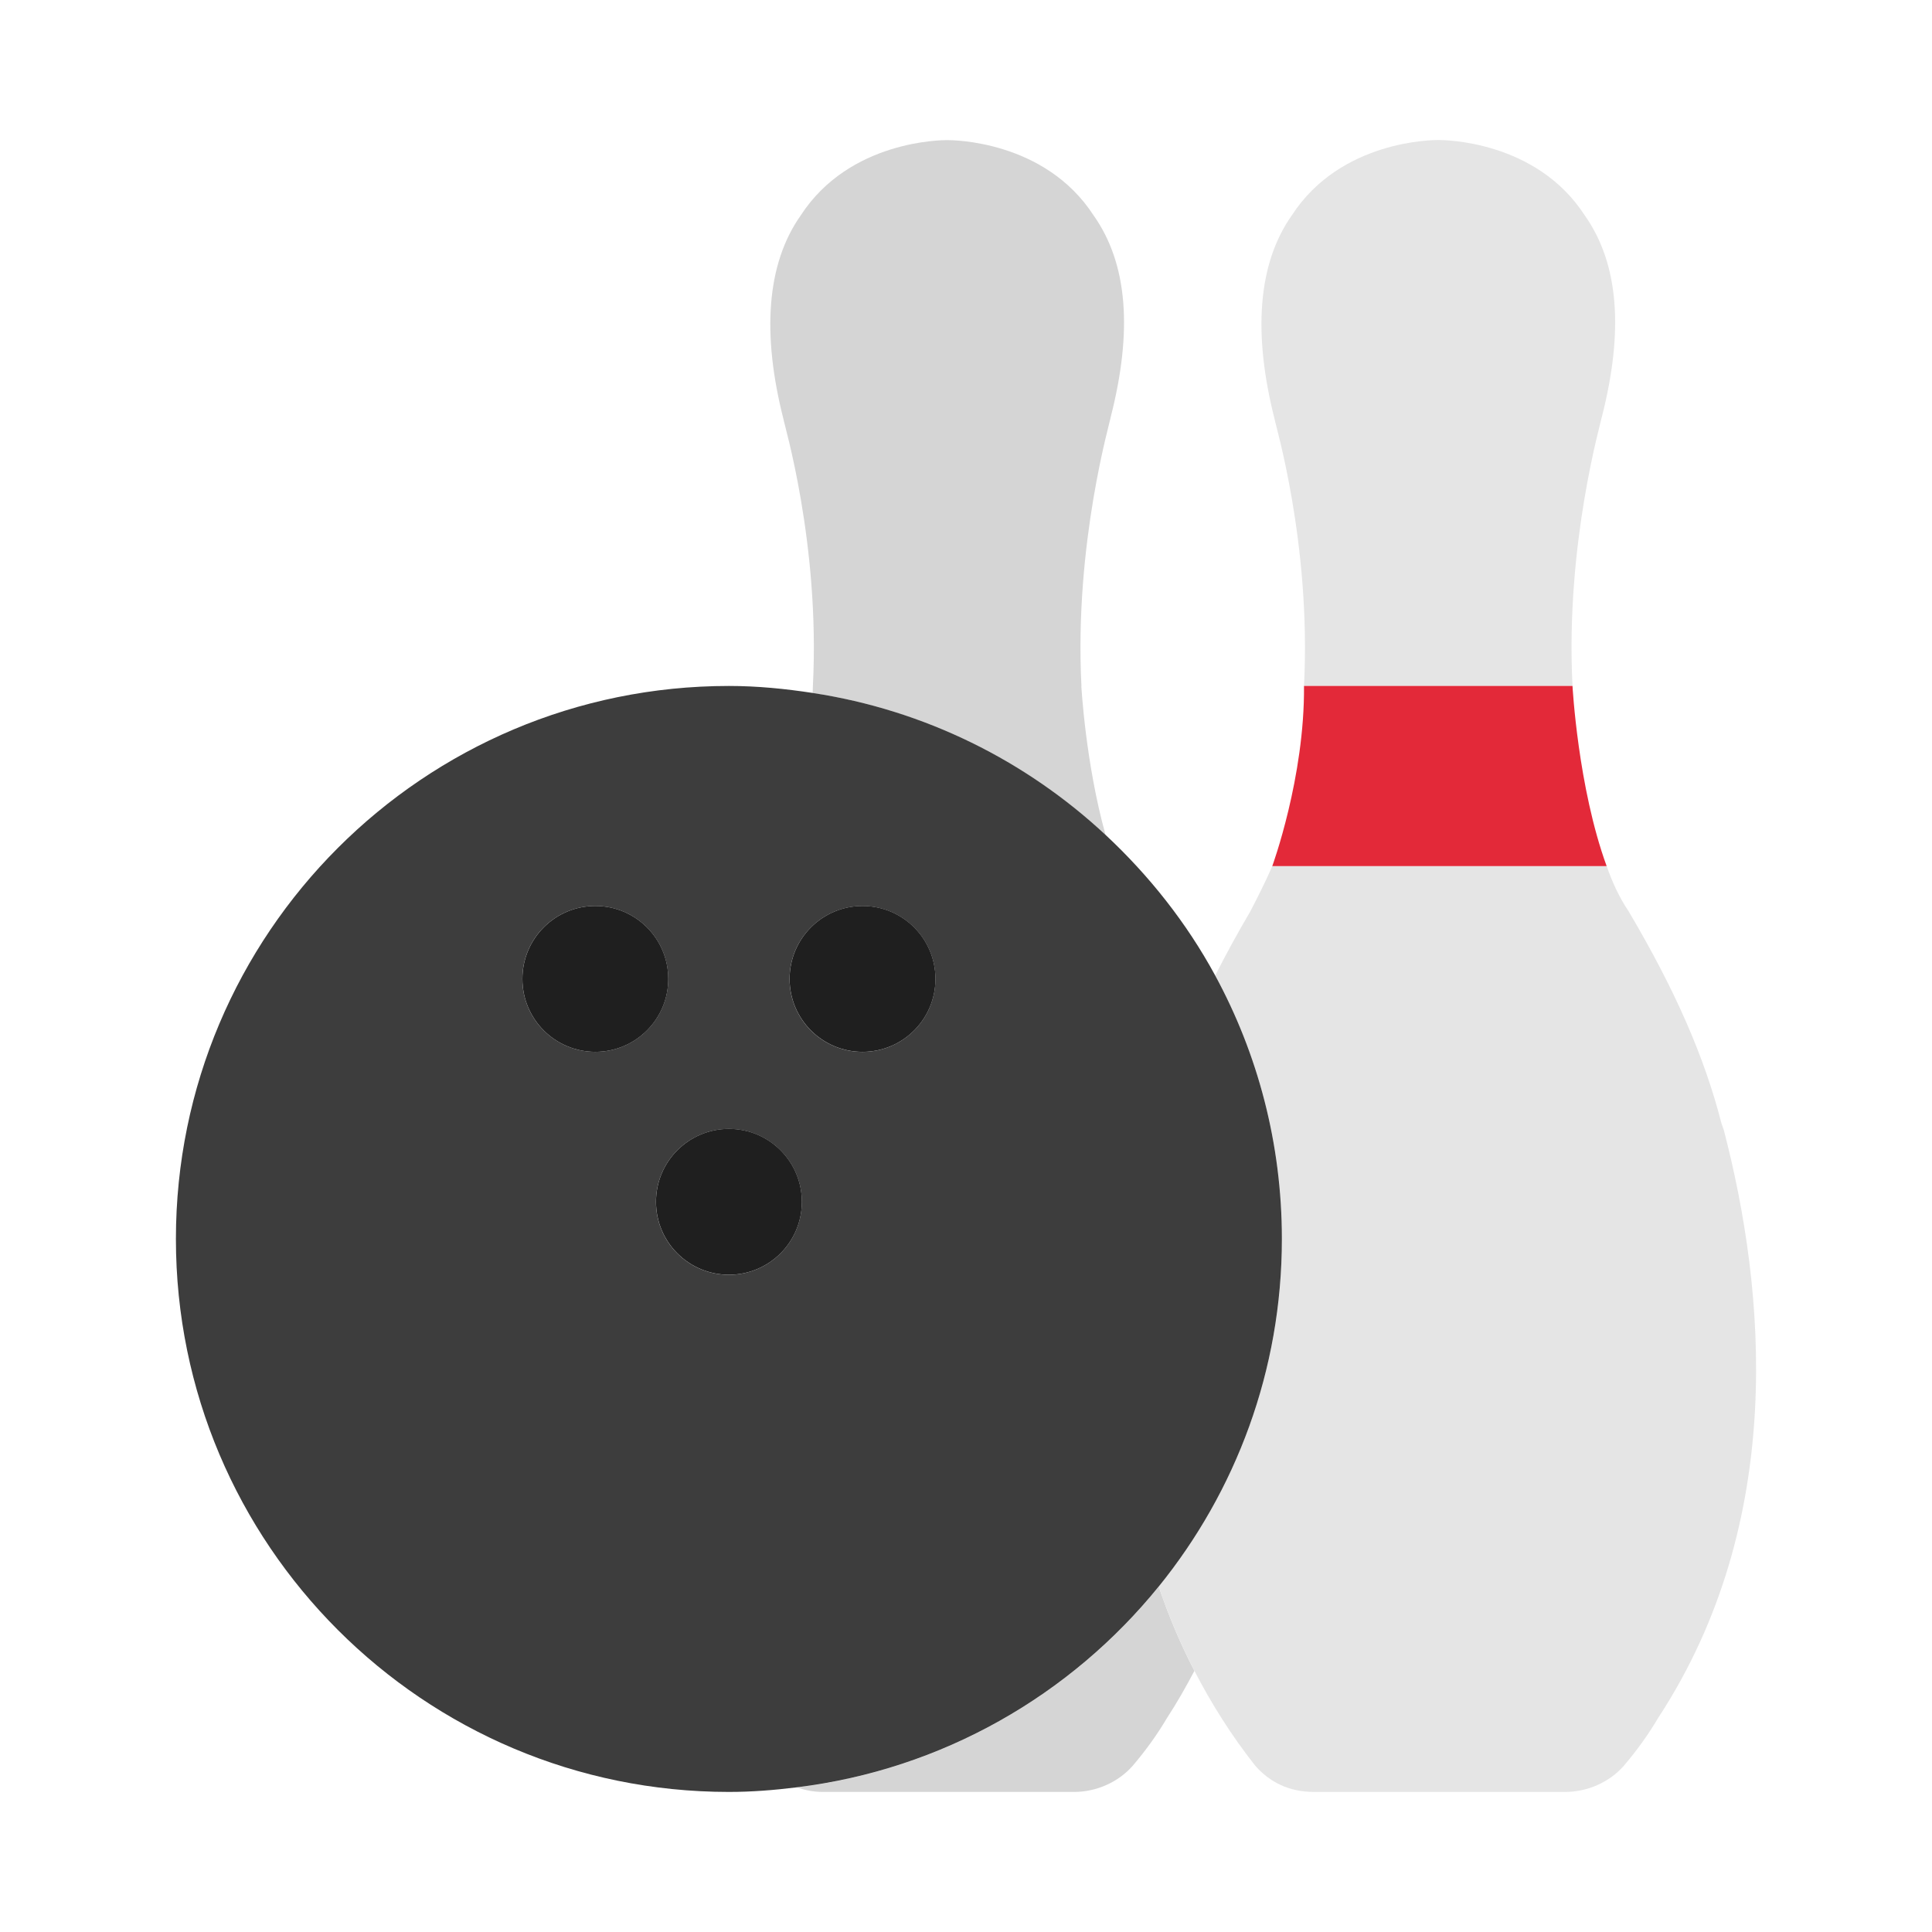 <?xml version="1.0" encoding="UTF-8"?><svg id="Layer_1" xmlns="http://www.w3.org/2000/svg" viewBox="0 0 40 40"><g><g><path d="m16.495,37.005c.166.057.342.095.539.095h5.205c.455,0,.91-.197,1.213-.542.253-.296.505-.641.707-.985.211-.323.396-.65.57-.98-.297-.574-.541-1.157-.738-1.744-1.821,2.249-4.476,3.788-7.496,4.158Z" fill="#d5d5d5"/><path d="m22.39,14.202c-.152-2.95.606-5.511.606-5.567.455-1.781.354-3.173-.354-4.175-1.011-1.559-2.931-1.559-3.032-1.559s-2.021,0-3.032,1.559c-.707,1.002-.809,2.45-.354,4.231,0,.056.758,2.561.606,5.511,0,.049-.004.097-.005.146,2.328.355,4.421,1.405,6.065,2.94-.416-1.49-.502-3.085-.502-3.085Z" fill="#d5d5d5"/></g><g><path d="m33.164,8.634c.455-1.782.354-3.173-.354-4.176-1.011-1.559-2.931-1.559-3.032-1.559s-2.021,0-3.032,1.559c-.707,1.002-.808,2.45-.354,4.231,0,.056.758,2.561.606,5.512h5.559c-.152-2.951.606-5.512.606-5.568Z" fill="#e5e5e5"/><path d="m35.691,23.402l-.051-.148c-.354-1.38-.96-2.759-1.92-4.385-.202-.296-.354-.641-.455-.936h-6.923c-.152.345-.303.641-.455.936-.268.454-.507.894-.727,1.327.881,1.622,1.381,3.48,1.381,5.455,0,2.728-.958,5.23-2.55,7.197.197.587.441,1.17.738,1.744.346.67.757,1.329,1.26,1.966.303.345.707.542,1.213.542h5.205c.455,0,.91-.197,1.213-.542.253-.296.505-.641.707-.985,2.678-4.09,2.223-8.87,1.364-12.171Z" fill="#e5e5e5"/></g><path d="m32.557,14.202h-5.559c.016,1.892-.657,3.73-.657,3.73h6.923c-.595-1.631-.707-3.73-.707-3.73Z" fill="#e32939"/><path d="m23.99,32.848c1.593-1.967,2.55-4.469,2.55-7.197,0-1.975-.5-3.833-1.381-5.455-.593-1.092-1.367-2.068-2.268-2.909-1.645-1.534-3.738-2.585-6.065-2.94-.567-.087-1.144-.145-1.735-.145-6.323,0-11.449,5.126-11.449,11.449s5.126,11.449,11.449,11.449c.476,0,.943-.038,1.403-.095,3.019-.37,5.674-1.909,7.496-4.158Zm-13.175-12.581c0-.834.676-1.51,1.51-1.51s1.51.676,1.51,1.51-.676,1.51-1.51,1.51-1.51-.676-1.51-1.51Zm4.276,6.126c-.834,0-1.51-.676-1.51-1.51s.676-1.51,1.51-1.51,1.51.676,1.51,1.51-.676,1.51-1.51,1.51Zm2.766-4.615c-.834,0-1.51-.676-1.51-1.51s.676-1.51,1.51-1.51,1.51.676,1.51,1.51-.676,1.51-1.51,1.51Z" fill="#3d3d3d"/><g><path d="m13.836,20.267c0-.834-.676-1.51-1.51-1.51s-1.51.676-1.51,1.51.676,1.51,1.51,1.51,1.51-.676,1.51-1.51Z" fill="#1f1f1f"/><circle cx="15.092" cy="24.882" r="1.51" fill="#1f1f1f"/><circle cx="17.858" cy="20.267" r="1.51" fill="#1f1f1f"/></g></g><rect x="0" width="40" height="40" fill="none"/></svg>